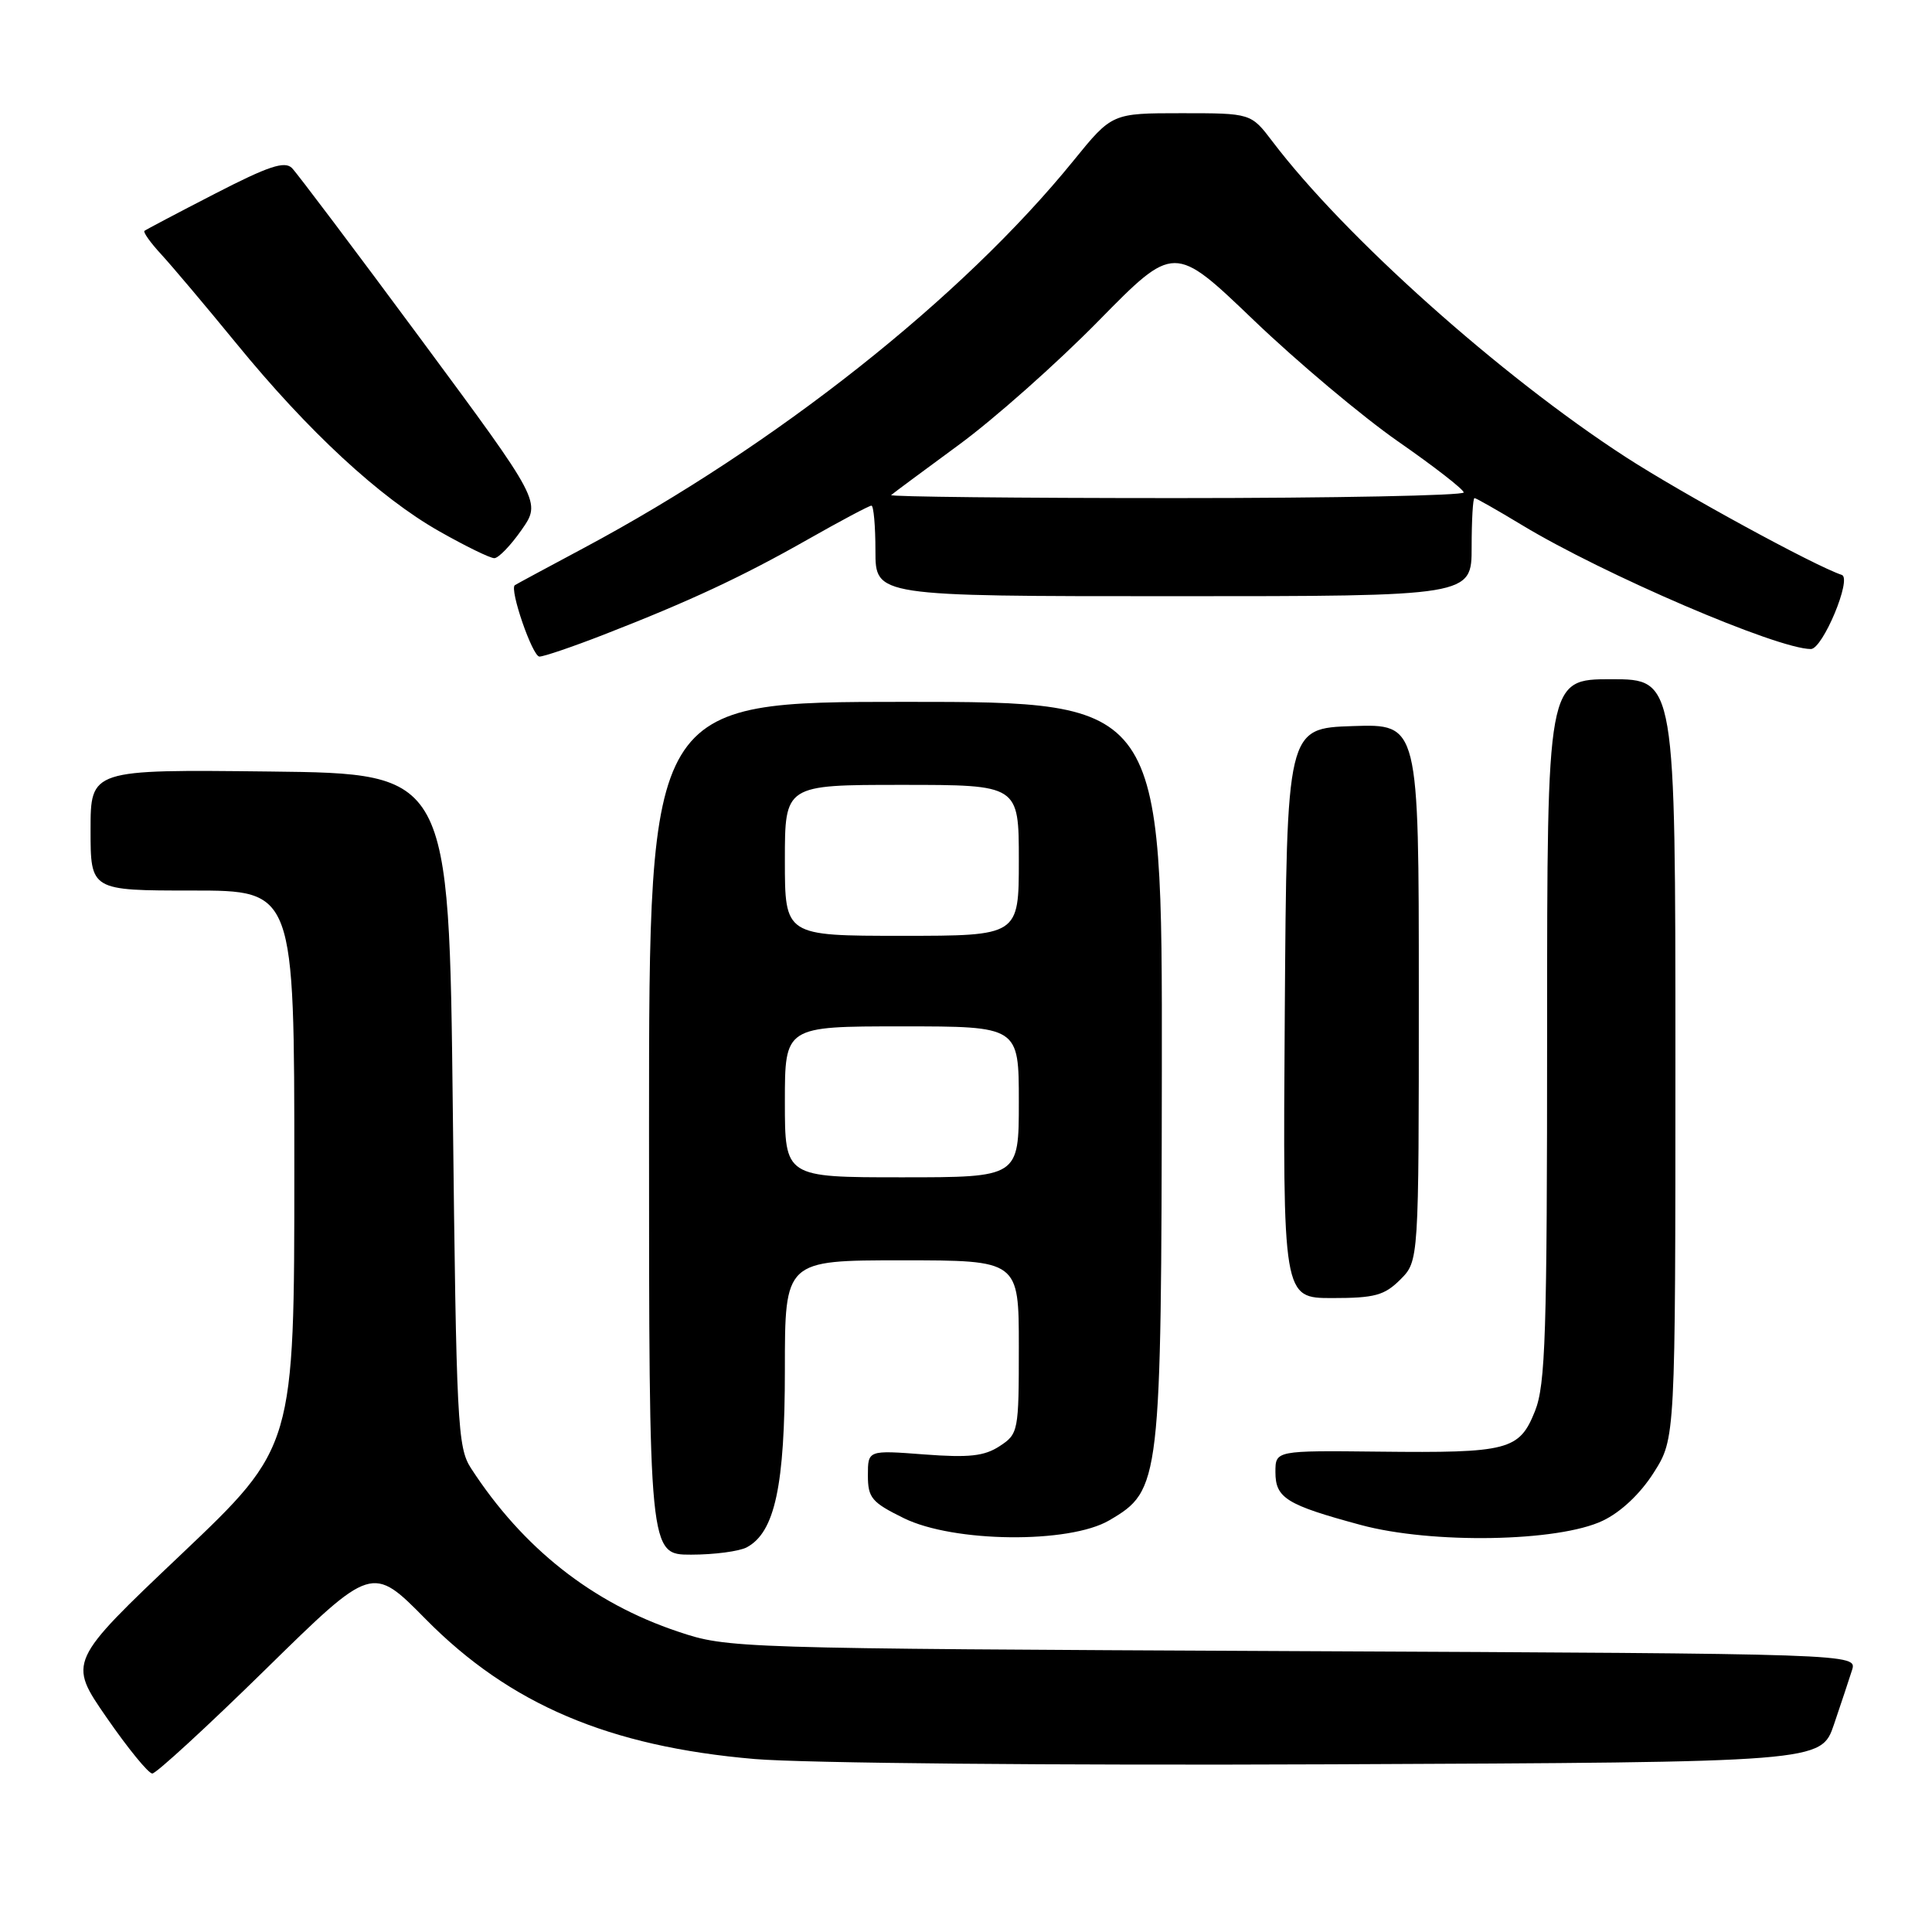 <?xml version="1.0" encoding="UTF-8" standalone="no"?>
<!DOCTYPE svg PUBLIC "-//W3C//DTD SVG 1.1//EN" "http://www.w3.org/Graphics/SVG/1.1/DTD/svg11.dtd" >
<svg xmlns="http://www.w3.org/2000/svg" xmlns:xlink="http://www.w3.org/1999/xlink" version="1.1" viewBox="0 0 256 256">
 <g >
 <path fill="currentColor"
d=" M 35.21 221.18 C 49.31 207.35 49.31 207.35 56.40 214.54 C 67.55 225.84 80.70 231.43 100.00 233.08 C 106.49 233.63 139.77 233.94 176.40 233.78 C 241.31 233.50 241.31 233.50 243.01 228.50 C 243.94 225.75 245.02 222.52 245.40 221.31 C 246.09 219.13 246.09 219.13 171.30 218.78 C 97.13 218.43 96.44 218.41 89.85 216.20 C 78.48 212.40 69.28 205.14 62.41 194.55 C 60.62 191.78 60.47 188.75 60.00 147.05 C 59.50 102.50 59.50 102.50 35.75 102.23 C 12.00 101.96 12.00 101.96 12.00 109.98 C 12.00 118.00 12.00 118.00 25.50 118.00 C 39.00 118.00 39.00 118.00 39.00 154.87 C 39.00 191.73 39.00 191.73 24.01 205.96 C 9.01 220.19 9.01 220.19 14.13 227.59 C 16.95 231.67 19.67 235.00 20.18 235.00 C 20.69 235.00 27.46 228.78 35.21 221.18 Z  M 98.95 205.03 C 102.68 203.03 104.00 196.87 104.00 181.48 C 104.00 167.00 104.00 167.00 119.50 167.00 C 135.00 167.00 135.00 167.00 135.00 178.48 C 135.00 189.66 134.94 190.00 132.46 191.62 C 130.43 192.95 128.42 193.17 122.46 192.72 C 115.00 192.15 115.00 192.15 115.00 195.49 C 115.00 198.47 115.50 199.07 119.75 201.16 C 126.34 204.41 141.68 204.57 146.99 201.45 C 153.80 197.45 153.88 196.69 153.95 141.75 C 154.00 93.00 154.00 93.00 120.00 93.00 C 86.00 93.00 86.00 93.00 86.00 149.50 C 86.00 206.00 86.00 206.00 91.57 206.00 C 94.63 206.00 97.95 205.56 98.95 205.03 Z  M 212.38 201.50 C 214.79 200.35 217.36 197.92 219.13 195.13 C 222.00 190.61 222.00 190.61 222.00 140.30 C 222.00 90.00 222.00 90.00 213.50 90.00 C 205.00 90.00 205.00 90.00 205.00 136.48 C 205.00 176.90 204.79 183.48 203.39 186.99 C 201.31 192.17 199.90 192.54 182.75 192.35 C 169.00 192.20 169.00 192.20 169.00 195.06 C 169.00 198.50 170.45 199.40 180.29 202.06 C 189.71 204.61 206.48 204.32 212.38 201.50 Z  M 185.55 169.55 C 188.00 167.09 188.00 167.09 188.00 131.51 C 188.00 95.92 188.00 95.92 179.25 96.21 C 170.50 96.50 170.50 96.50 170.24 134.25 C 169.98 172.00 169.98 172.00 176.53 172.00 C 182.16 172.00 183.44 171.65 185.55 169.55 Z  M 80.02 84.09 C 91.35 79.68 98.32 76.43 107.02 71.49 C 111.37 69.02 115.17 67.00 115.47 67.00 C 115.76 67.00 116.00 69.70 116.00 73.00 C 116.00 79.00 116.00 79.00 155.50 79.00 C 195.00 79.00 195.00 79.00 195.00 72.50 C 195.00 68.92 195.17 66.00 195.38 66.00 C 195.59 66.00 198.40 67.60 201.63 69.55 C 212.47 76.11 235.50 86.00 239.95 86.00 C 241.52 86.00 245.43 76.64 244.05 76.18 C 240.42 74.97 222.88 65.40 215.38 60.54 C 198.79 49.78 178.16 31.34 168.61 18.75 C 165.76 15.00 165.76 15.00 156.56 15.00 C 147.35 15.00 147.35 15.00 142.25 21.28 C 127.49 39.47 102.77 59.03 77.36 72.61 C 72.49 75.21 68.37 77.43 68.22 77.54 C 67.47 78.05 70.55 87.00 71.48 87.00 C 72.07 87.00 75.91 85.69 80.02 84.09 Z  M 69.10 70.23 C 71.71 66.50 71.71 66.50 55.81 45.00 C 47.06 33.17 39.36 22.95 38.69 22.27 C 37.73 21.30 35.58 22.01 28.48 25.67 C 23.54 28.21 19.34 30.43 19.14 30.59 C 18.94 30.76 19.94 32.16 21.36 33.70 C 22.78 35.24 27.26 40.55 31.31 45.50 C 40.84 57.17 50.30 65.92 58.19 70.39 C 61.66 72.36 64.95 73.97 65.50 73.96 C 66.05 73.96 67.67 72.28 69.10 70.23 Z  M 104.00 146.00 C 104.00 136.00 104.00 136.00 119.50 136.00 C 135.00 136.00 135.00 136.00 135.00 146.00 C 135.00 156.00 135.00 156.00 119.50 156.00 C 104.00 156.00 104.00 156.00 104.00 146.00 Z  M 104.00 114.00 C 104.00 104.00 104.00 104.00 119.50 104.00 C 135.00 104.00 135.00 104.00 135.00 114.00 C 135.00 124.00 135.00 124.00 119.50 124.00 C 104.00 124.00 104.00 124.00 104.00 114.00 Z  M 118.08 65.60 C 118.31 65.39 122.33 62.41 127.00 58.98 C 131.68 55.56 140.02 48.16 145.54 42.54 C 155.58 32.32 155.58 32.32 166.11 42.41 C 171.90 47.96 180.52 55.20 185.26 58.50 C 190.01 61.80 193.92 64.84 193.95 65.25 C 193.98 65.66 176.82 66.00 155.83 66.00 C 134.84 66.00 117.85 65.82 118.08 65.60 Z "/>
</g>
</svg>